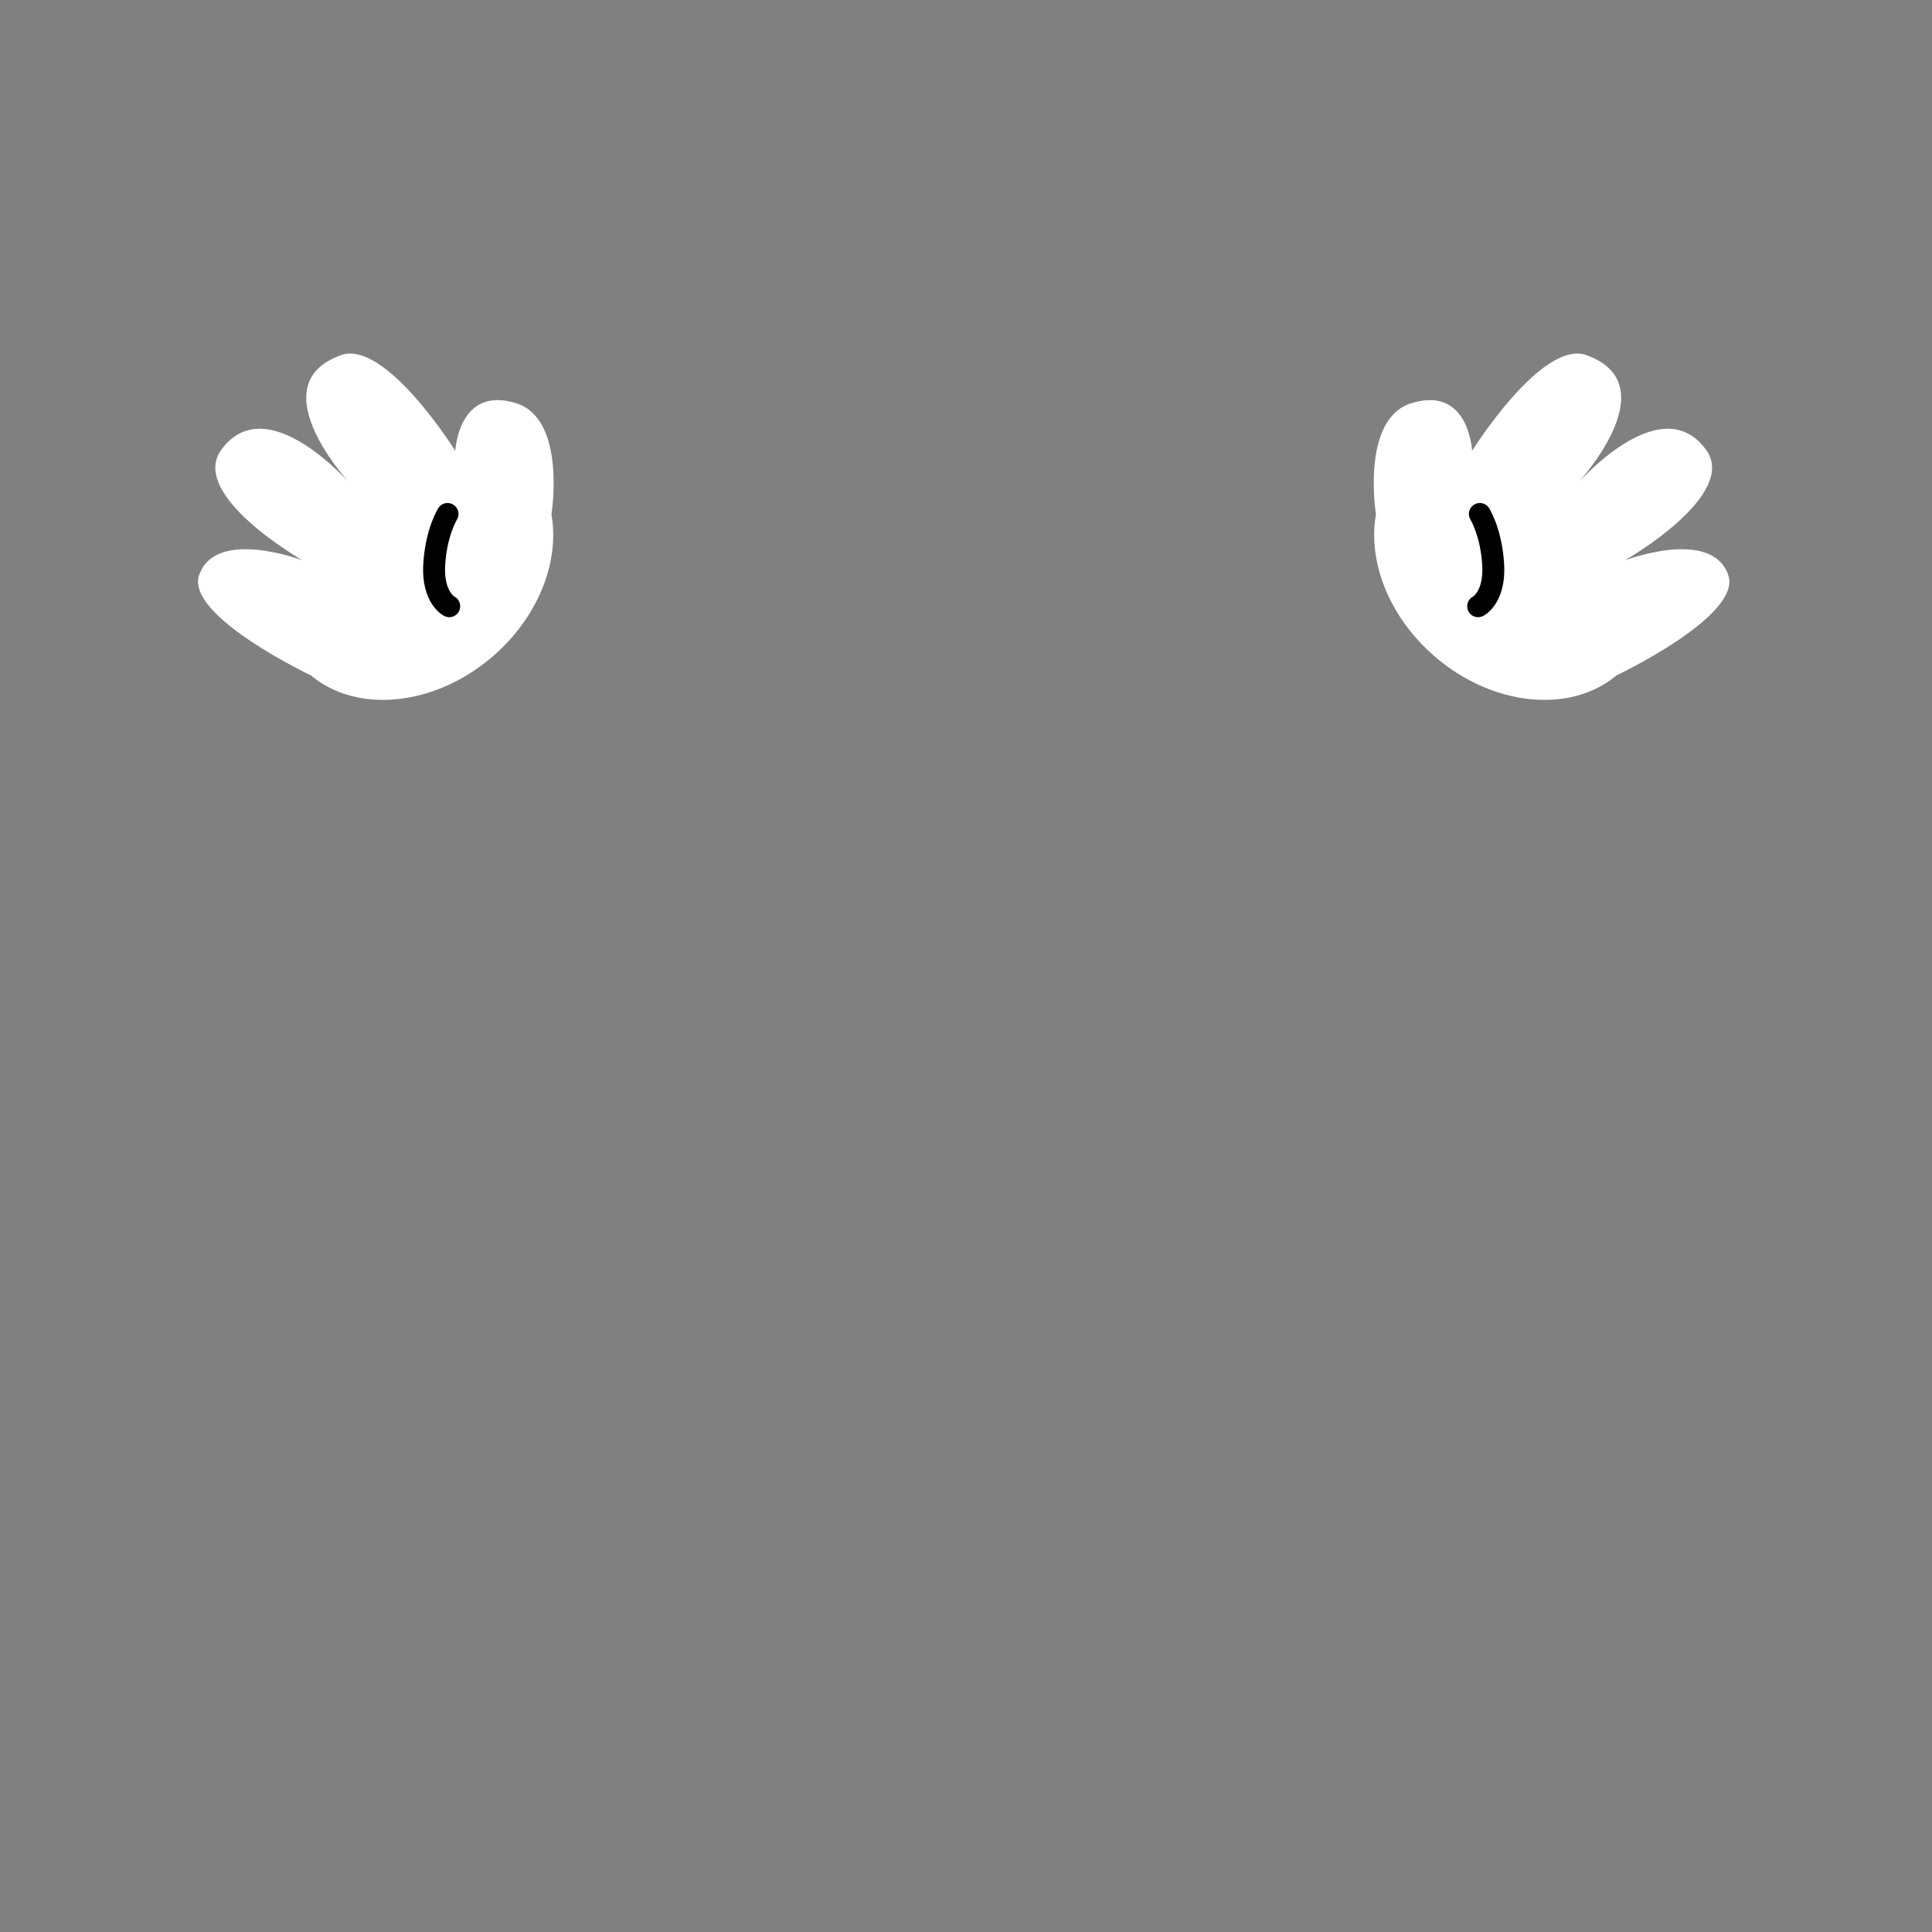 <svg width="450" height="450" viewBox="0 0 450 450" fill="none" xmlns="http://www.w3.org/2000/svg">
<rect x="0" y="0" width="450" height="450" fill="#808080" stroke="none"/>
<g clip-path="url(#clip0_97_477)">
<path d="M320.489 119.837C320.489 119.837 316.902 97.635 328.683 93.929C342.164 89.696 342.878 105.013 342.878 105.013C342.878 105.013 359.147 78.969 369.534 82.726C389.152 89.815 366.797 113.326 366.797 113.326C366.797 113.326 386.551 90.053 397.346 104.707C405.149 115.298 378.459 130.513 378.459 130.513C378.459 130.513 398.706 122.829 402.548 133.947C405.829 143.433 376.521 157.305 376.521 157.305L379.02 154.84C368.922 166.485 348.811 165.584 334.089 152.834C319.384 140.084 315.644 120.296 325.742 108.651" fill="white"/>
<path className='palm' d="M344.731 143.722C343.66 143.909 342.538 143.399 342.011 142.362C341.382 141.104 341.875 139.574 343.133 138.928C343.15 138.911 345.564 137.381 345.241 131.686C344.85 124.886 342.538 121.112 342.521 121.061C341.773 119.871 342.13 118.307 343.32 117.559C344.51 116.794 346.074 117.151 346.822 118.324C346.941 118.511 349.865 123.152 350.341 131.397C350.851 140.458 346.006 143.195 345.462 143.467C345.241 143.586 345.003 143.654 344.748 143.705L344.731 143.722Z" fill="black"/>
<path d="M128.44 119.837C128.44 119.837 132.027 97.635 120.246 93.929C106.765 89.696 106.051 105.013 106.051 105.013C106.051 105.013 89.782 78.969 79.395 82.726C59.777 89.815 82.132 113.326 82.132 113.326C82.132 113.326 62.378 90.053 51.583 104.707C43.78 115.298 70.47 130.513 70.47 130.513C70.47 130.513 50.223 122.829 46.381 133.947C43.1 143.433 72.408 157.305 72.408 157.305L69.909 154.84C80.007 166.485 100.118 165.584 114.84 152.834C129.545 140.084 133.285 120.296 123.187 108.651" fill="white"/>
<path className='palm' d="M104.198 143.722C105.269 143.909 106.391 143.399 106.918 142.362C107.547 141.104 107.054 139.574 105.796 138.928C105.779 138.911 103.365 137.381 103.688 131.686C104.079 124.886 106.391 121.112 106.408 121.061C107.156 119.871 106.799 118.307 105.609 117.559C104.419 116.794 102.855 117.151 102.107 118.324C101.988 118.511 99.064 123.152 98.588 131.397C98.078 140.458 102.923 143.195 103.467 143.467C103.688 143.586 103.926 143.654 104.181 143.705L104.198 143.722Z" fill="black"/>
</g>
<defs>
<clipPath id="clip0_97_477">
<rect width="442" height="102" fill="white" transform="translate(4 61)"/>
</clipPath>
</defs>
</svg>
